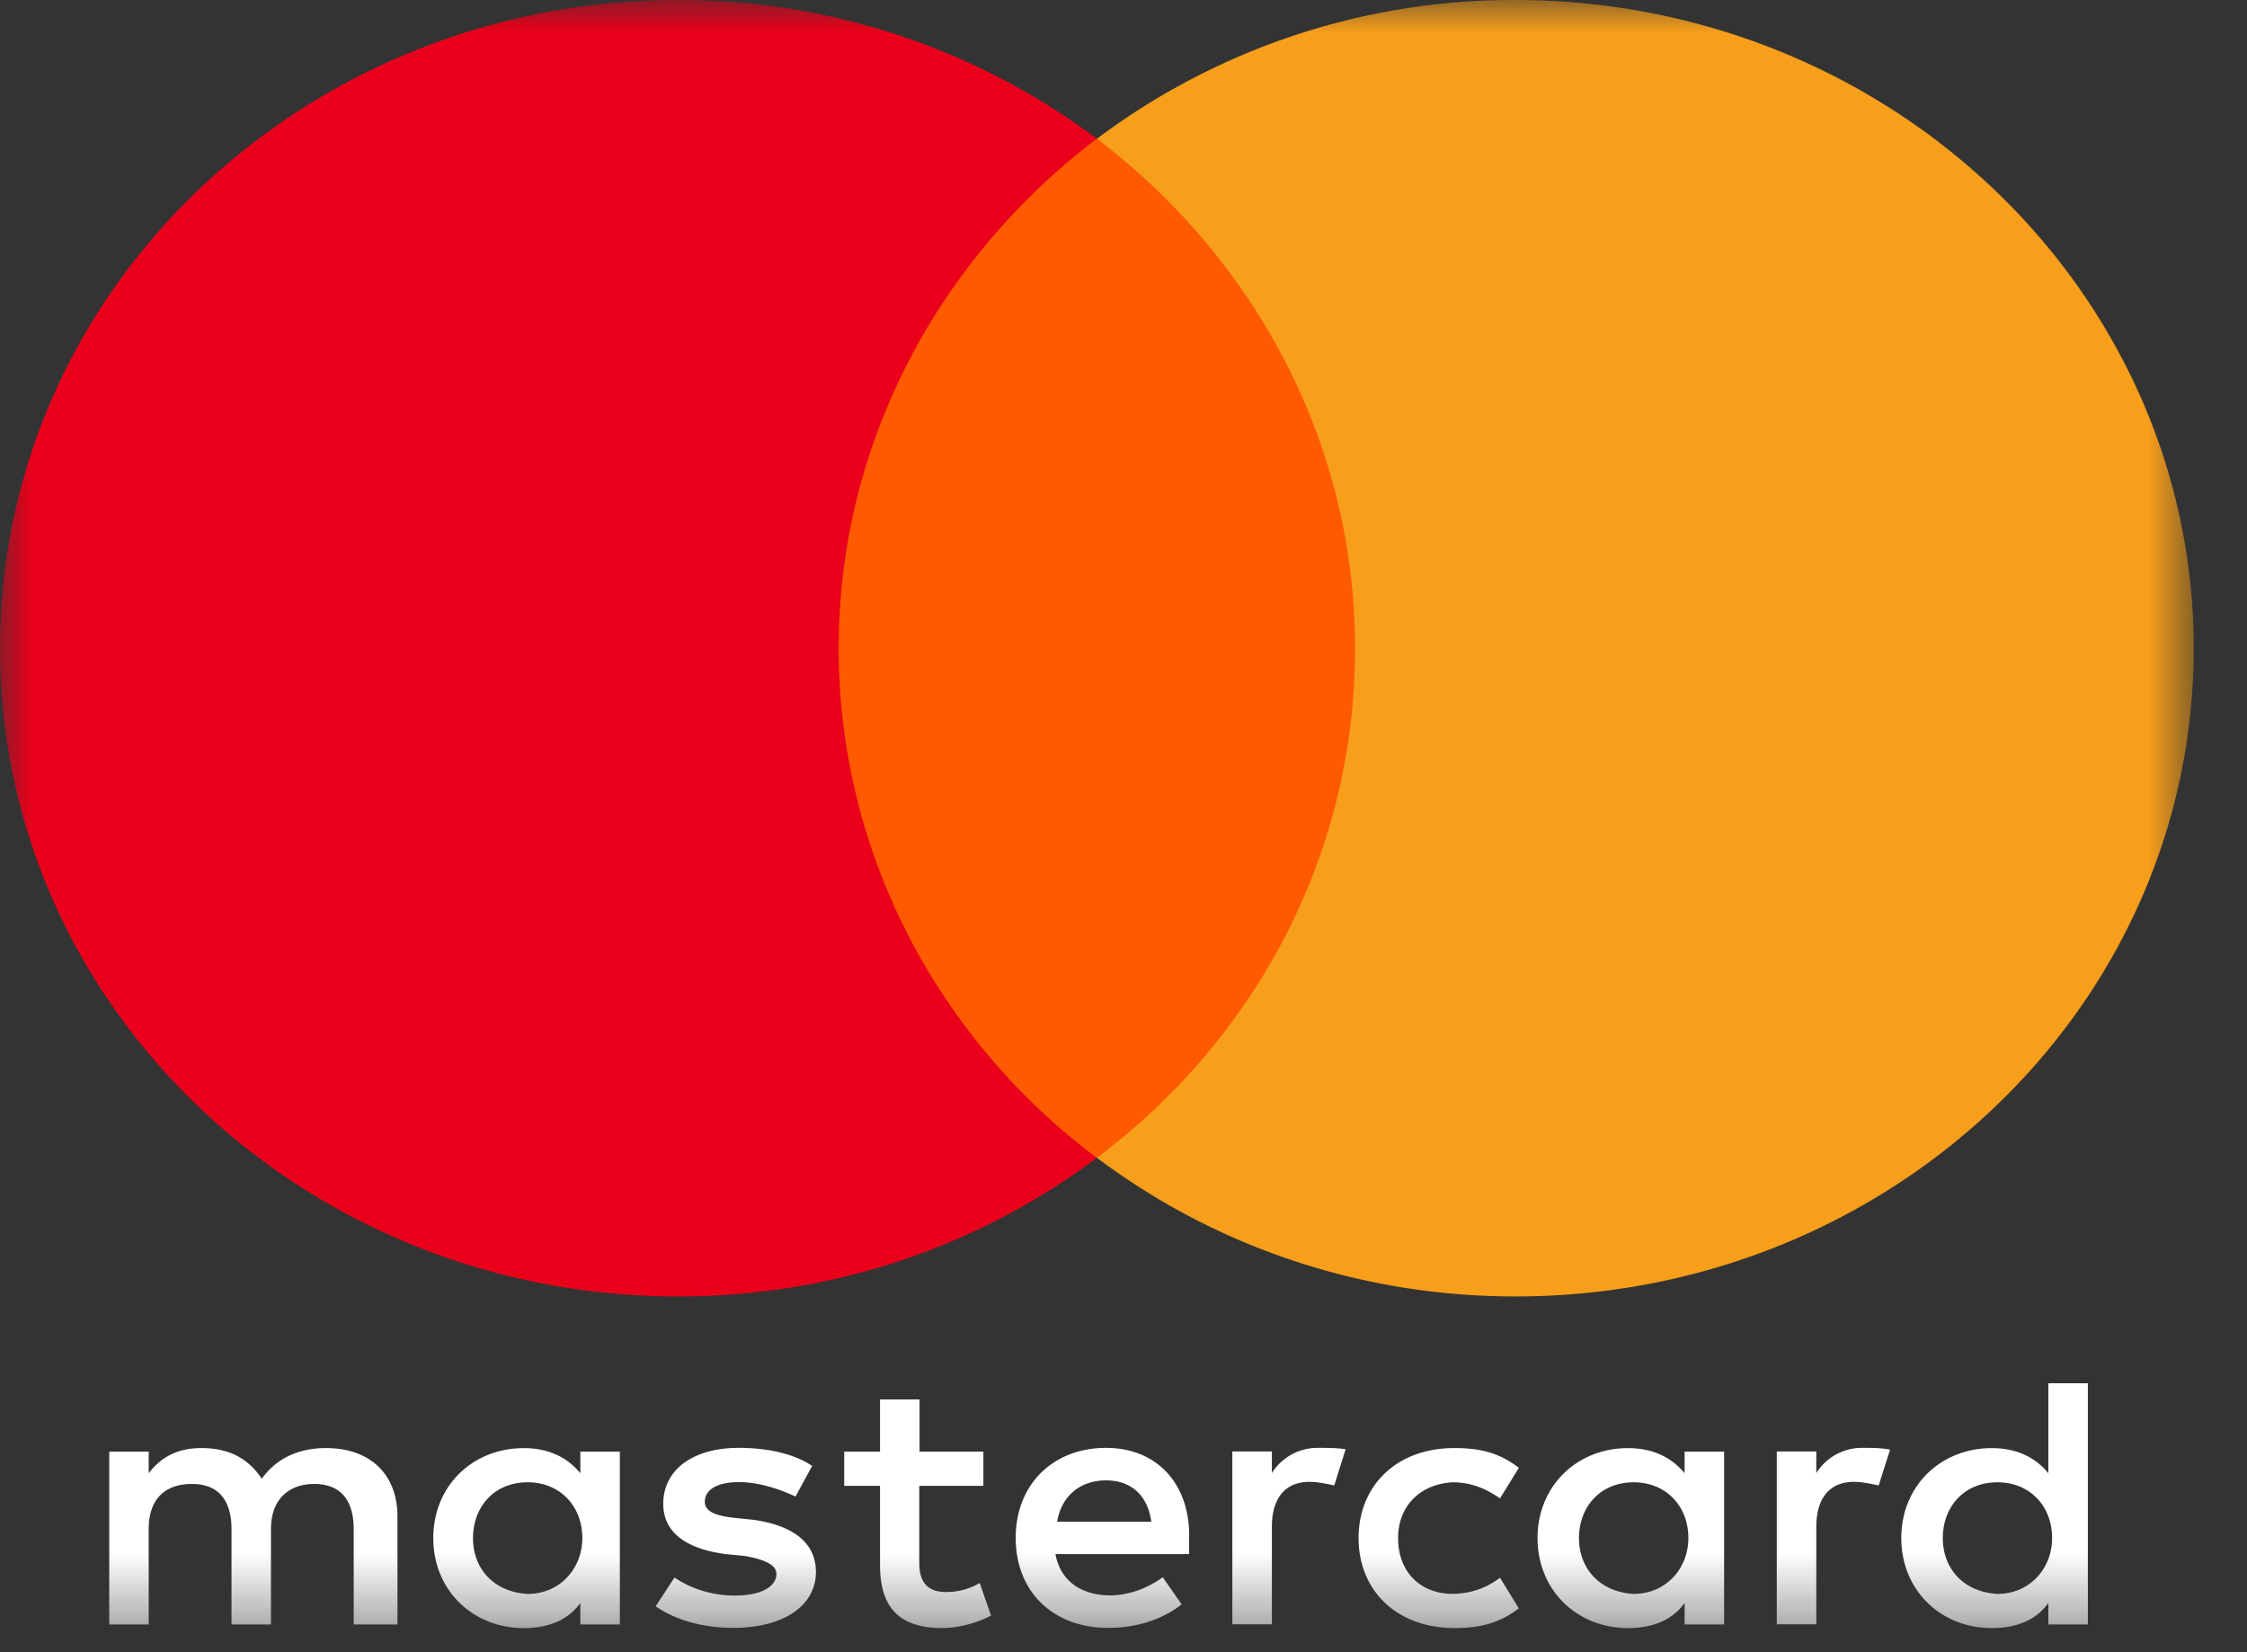 <svg width="34" height="25" fill="none" xmlns="http://www.w3.org/2000/svg"><rect width="100%" height="100%" fill="#333333" stroke="none"/><mask id="mask0_12_3192" style="mask-type:luminance" maskUnits="userSpaceOnUse" x="0" y="0" width="34" height="25"><path d="M33.192 0H0v24.633h33.192V0z" fill="#fff"/></mask><g mask="url(#mask0_12_3192)"><path d="M6.014 24.581v-1.635c0-.625-.399-1.035-1.083-1.035-.342 0-.714.108-.97.464-.2-.299-.485-.464-.913-.464-.286 0-.572.083-.798.381v-.327h-.597v2.616h.597v-1.444c0-.464.256-.683.655-.683.398 0 .598.245.598.683v1.444H4.1v-1.444c0-.464.285-.683.654-.683.399 0 .598.245.598.683v1.444h.661zm8.87-2.616h-.97v-.79h-.598v.79h-.542v.518h.542v1.2c0 .6.255.952.94.952.255 0 .541-.083.74-.19l-.172-.492a.99.99 0 01-.515.136c-.286 0-.399-.165-.399-.435v-1.171h.97v-.518h.003zm5.075-.057a.818.818 0 00-.714.381v-.327h-.598v2.616h.598v-1.473c0-.435.2-.683.571-.683.113 0 .256.029.373.054l.172-.546c-.12-.022-.289-.022-.402-.022zm-7.67.273c-.286-.19-.684-.273-1.113-.273-.684 0-1.14.327-1.14.845 0 .434.343.682.941.762l.286.028c.312.054.485.137.485.273 0 .19-.23.327-.628.327-.399 0-.714-.137-.914-.273l-.285.435c.312.219.74.327 1.169.327.797 0 1.256-.356 1.256-.845 0-.463-.373-.707-.94-.79l-.286-.029c-.256-.028-.455-.082-.455-.244 0-.19.199-.298.515-.298.342 0 .684.136.857.219l.252-.464zm15.908-.273a.818.818 0 00-.714.381v-.327h-.598v2.616h.598v-1.473c0-.435.2-.683.572-.683.113 0 .255.029.372.054l.172-.54c-.116-.028-.285-.028-.402-.028zm-7.64 1.365c0 .79.572 1.362 1.455 1.362.399 0 .684-.083.97-.298l-.285-.464a1.18 1.18 0 01-.715.244c-.485 0-.827-.326-.827-.844 0-.492.342-.819.827-.844.256 0 .485.082.715.244l.285-.463c-.285-.22-.571-.299-.97-.299-.884-.003-1.455.572-1.455 1.362zm5.531 0v-1.308h-.598v.327c-.2-.244-.485-.38-.857-.38-.77 0-1.368.57-1.368 1.361 0 .79.597 1.362 1.368 1.362.399 0 .684-.137.857-.38v.326h.598v-1.308zm-2.196 0c0-.463.313-.844.828-.844.485 0 .827.355.827.844 0 .464-.343.845-.828.845-.511-.029-.827-.384-.827-.845zm-7.155-1.365c-.797 0-1.368.546-1.368 1.362 0 .819.57 1.362 1.398 1.362.399 0 .797-.108 1.113-.356l-.286-.41c-.23.166-.515.274-.797.274-.372 0-.74-.165-.827-.625h2.023v-.22c.026-.84-.489-1.387-1.256-1.387zm0 .492c.372 0 .628.22.684.626h-1.425c.057-.353.313-.626.741-.626zm14.855.873V20.93h-.598v1.362c-.199-.244-.485-.38-.857-.38-.77 0-1.368.57-1.368 1.361 0 .79.598 1.362 1.368 1.362.4 0 .685-.137.857-.38v.326h.598v-1.308zm-2.195 0c0-.463.312-.844.827-.844.485 0 .827.355.827.844 0 .464-.342.845-.827.845-.515-.029-.827-.384-.827-.845zm-20.018 0v-1.308h-.598v.327c-.2-.244-.485-.38-.857-.38-.77 0-1.368.57-1.368 1.361 0 .79.598 1.362 1.368 1.362.399 0 .684-.137.857-.38v.326h.598v-1.308zm-2.222 0c0-.463.312-.844.827-.844.485 0 .827.355.827.844 0 .464-.342.845-.827.845-.515-.029-.827-.384-.827-.845z" fill="#fff"/><path d="M21.072 2.099h-8.983v15.42h8.983V2.1z" fill="#FF5A00"/><path d="M12.69 9.809c0-3.133 1.54-5.914 3.906-7.71A10.513 10.513 0 0010.265 0C4.59 0 0 4.387 0 9.809c0 5.421 4.59 9.808 10.265 9.808 2.395 0 4.59-.79 6.331-2.098-2.369-1.771-3.906-4.577-3.906-7.71z" fill="#EB001B"/><path d="M33.194 9.809c0 5.421-4.591 9.808-10.265 9.808-2.395 0-4.59-.79-6.331-2.098 2.395-1.8 3.906-4.577 3.906-7.71s-1.541-5.914-3.906-7.71A10.496 10.496 0 0122.926 0c5.677 0 10.268 4.415 10.268 9.809z" fill="#F79E1B"/></g></svg>